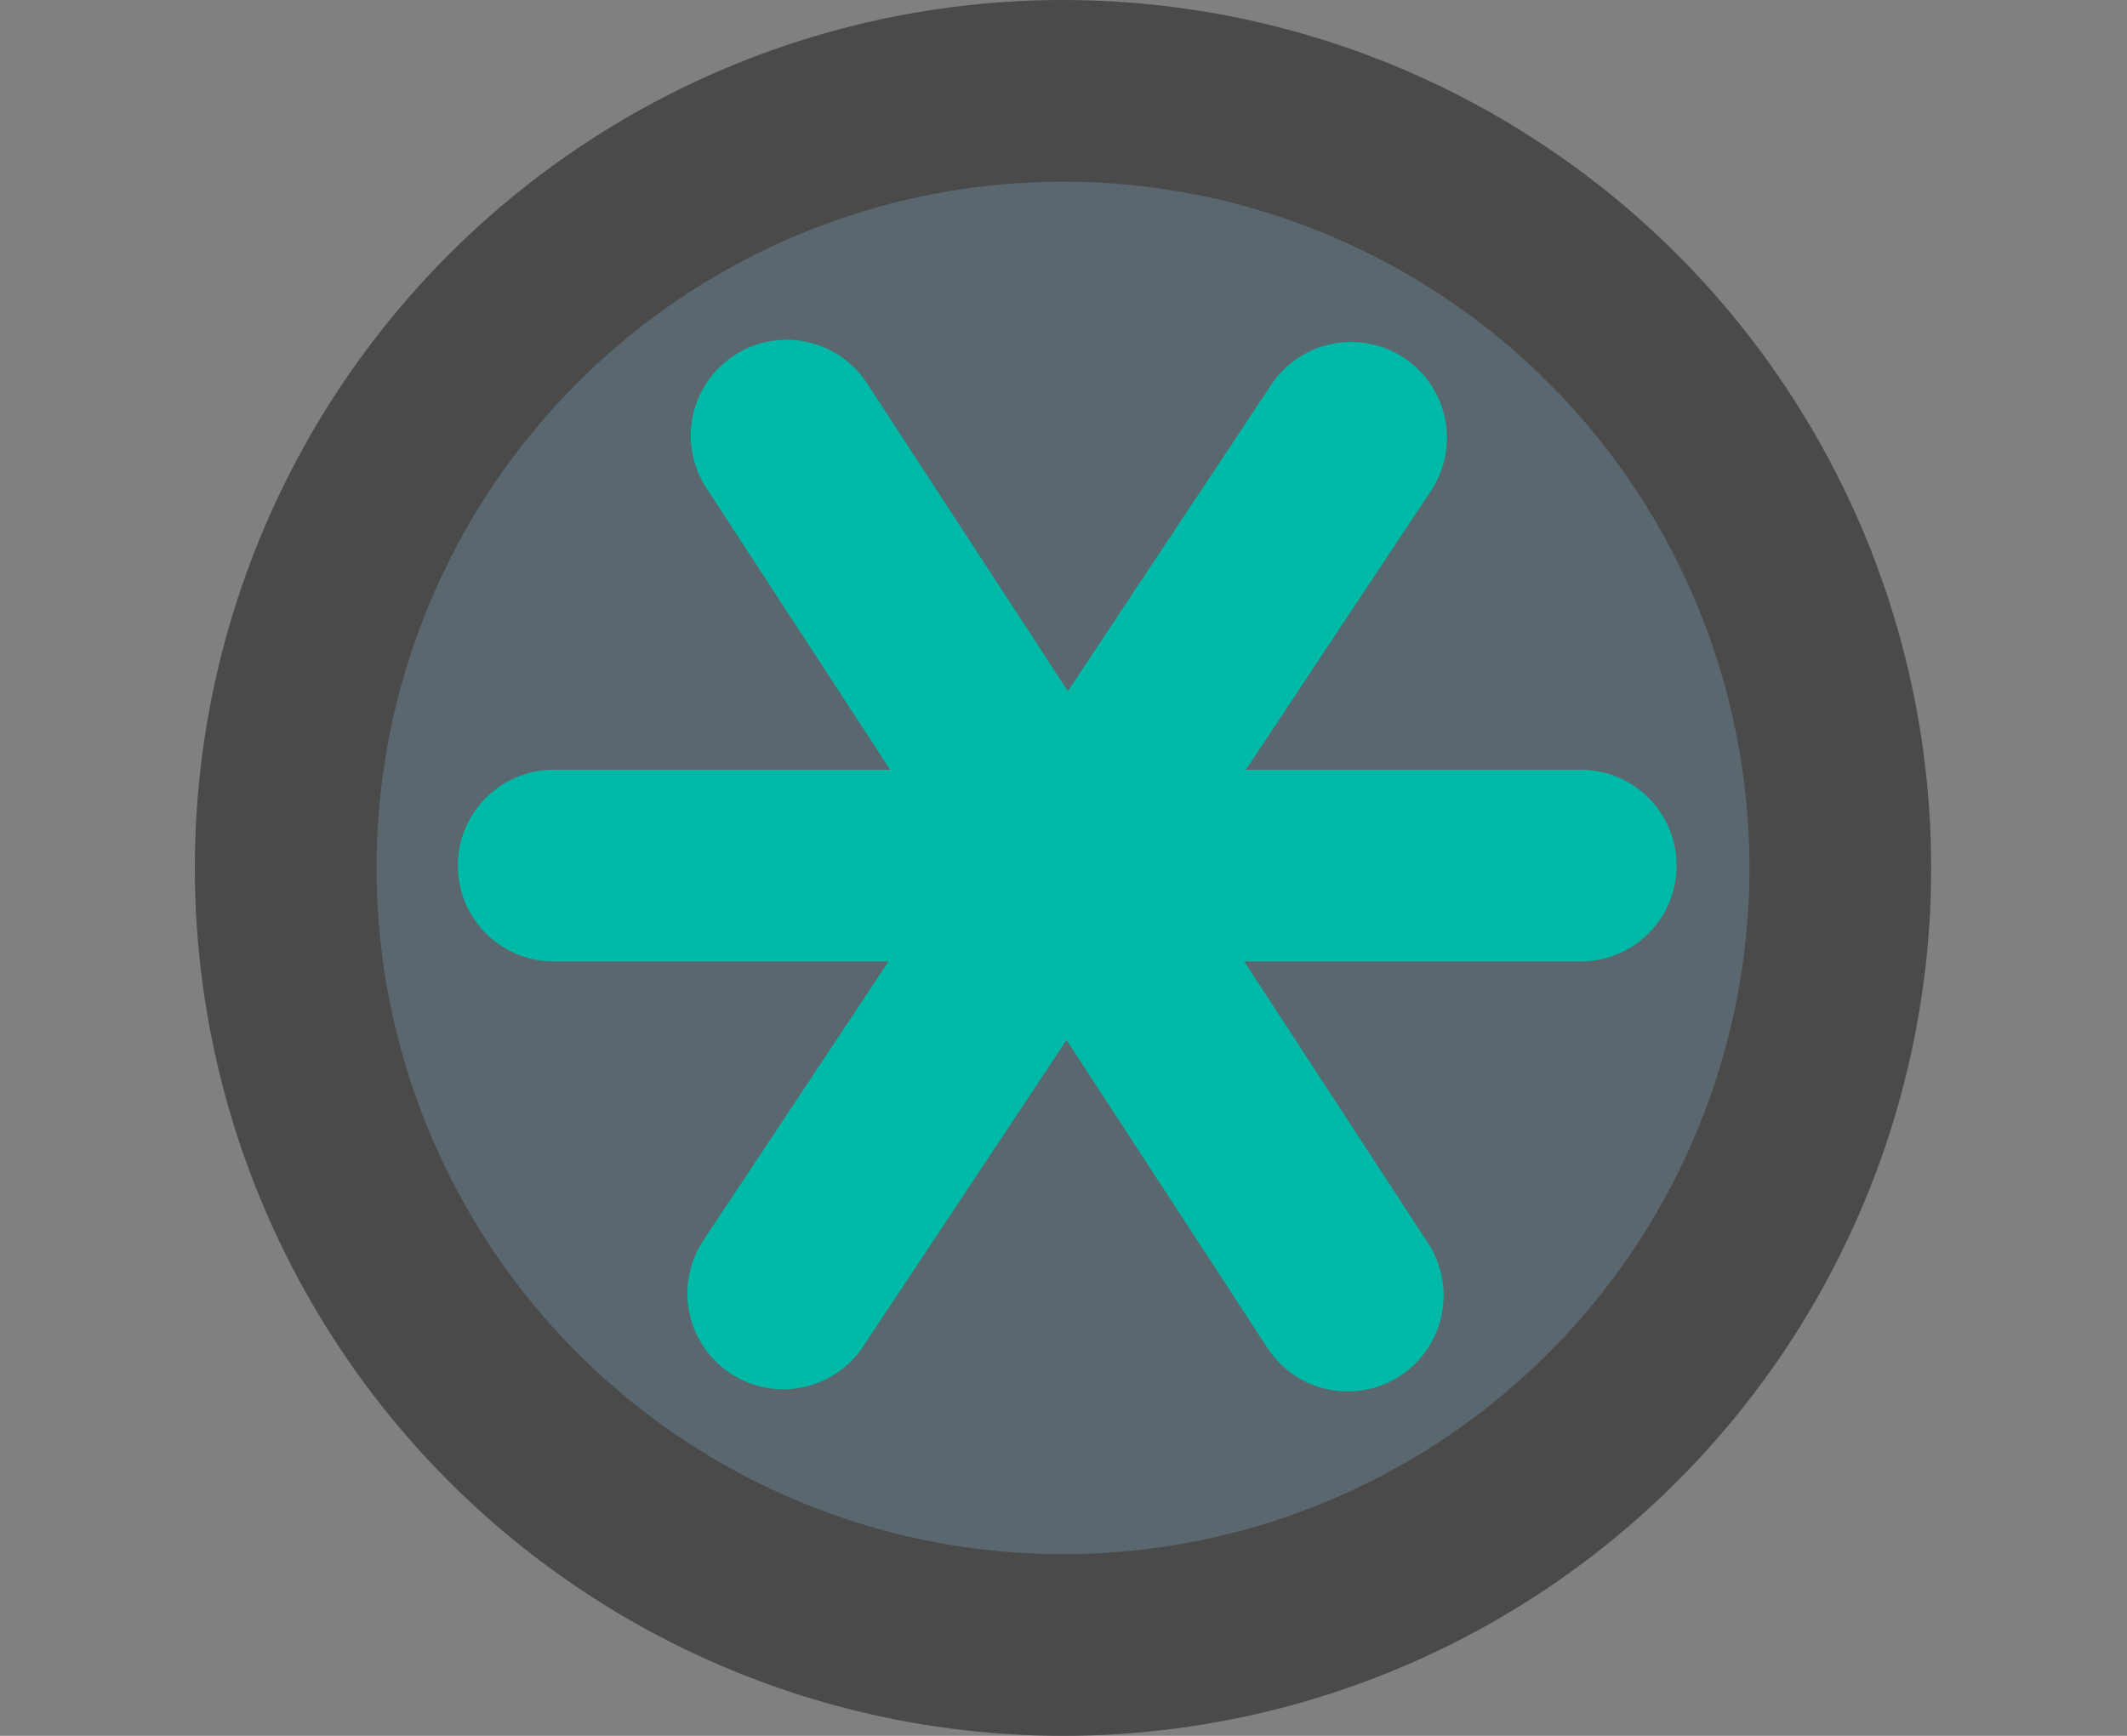 <svg width="210.7" height="172" xmlns="http://www.w3.org/2000/svg">
<rect width="100%" height="100%" fill="#808080" stroke="none"/>
<style>.st2{fill:#5A676F;}</style>
<style>.cls-18{stroke-linecap:round;stroke-linejoin:round}.cls-18{fill:#fff;stroke-width:19px}</style>
<ellipse id="svg_3" ry="86" rx="86" cy="86" cx="105.3" fill="#4a4a4a"/>
<ellipse id="svg_6" ry="68" rx="68" cy="86" cx="105.3" class="st2"/>
<path stroke="#01B9A7" class="cls-18" d="m54.85,85.771l101.732,0m-22.747,-42.387l-56.243,84.774m0.334,-84.991l55.58,85.207" id="svg_49"/>
</svg>
